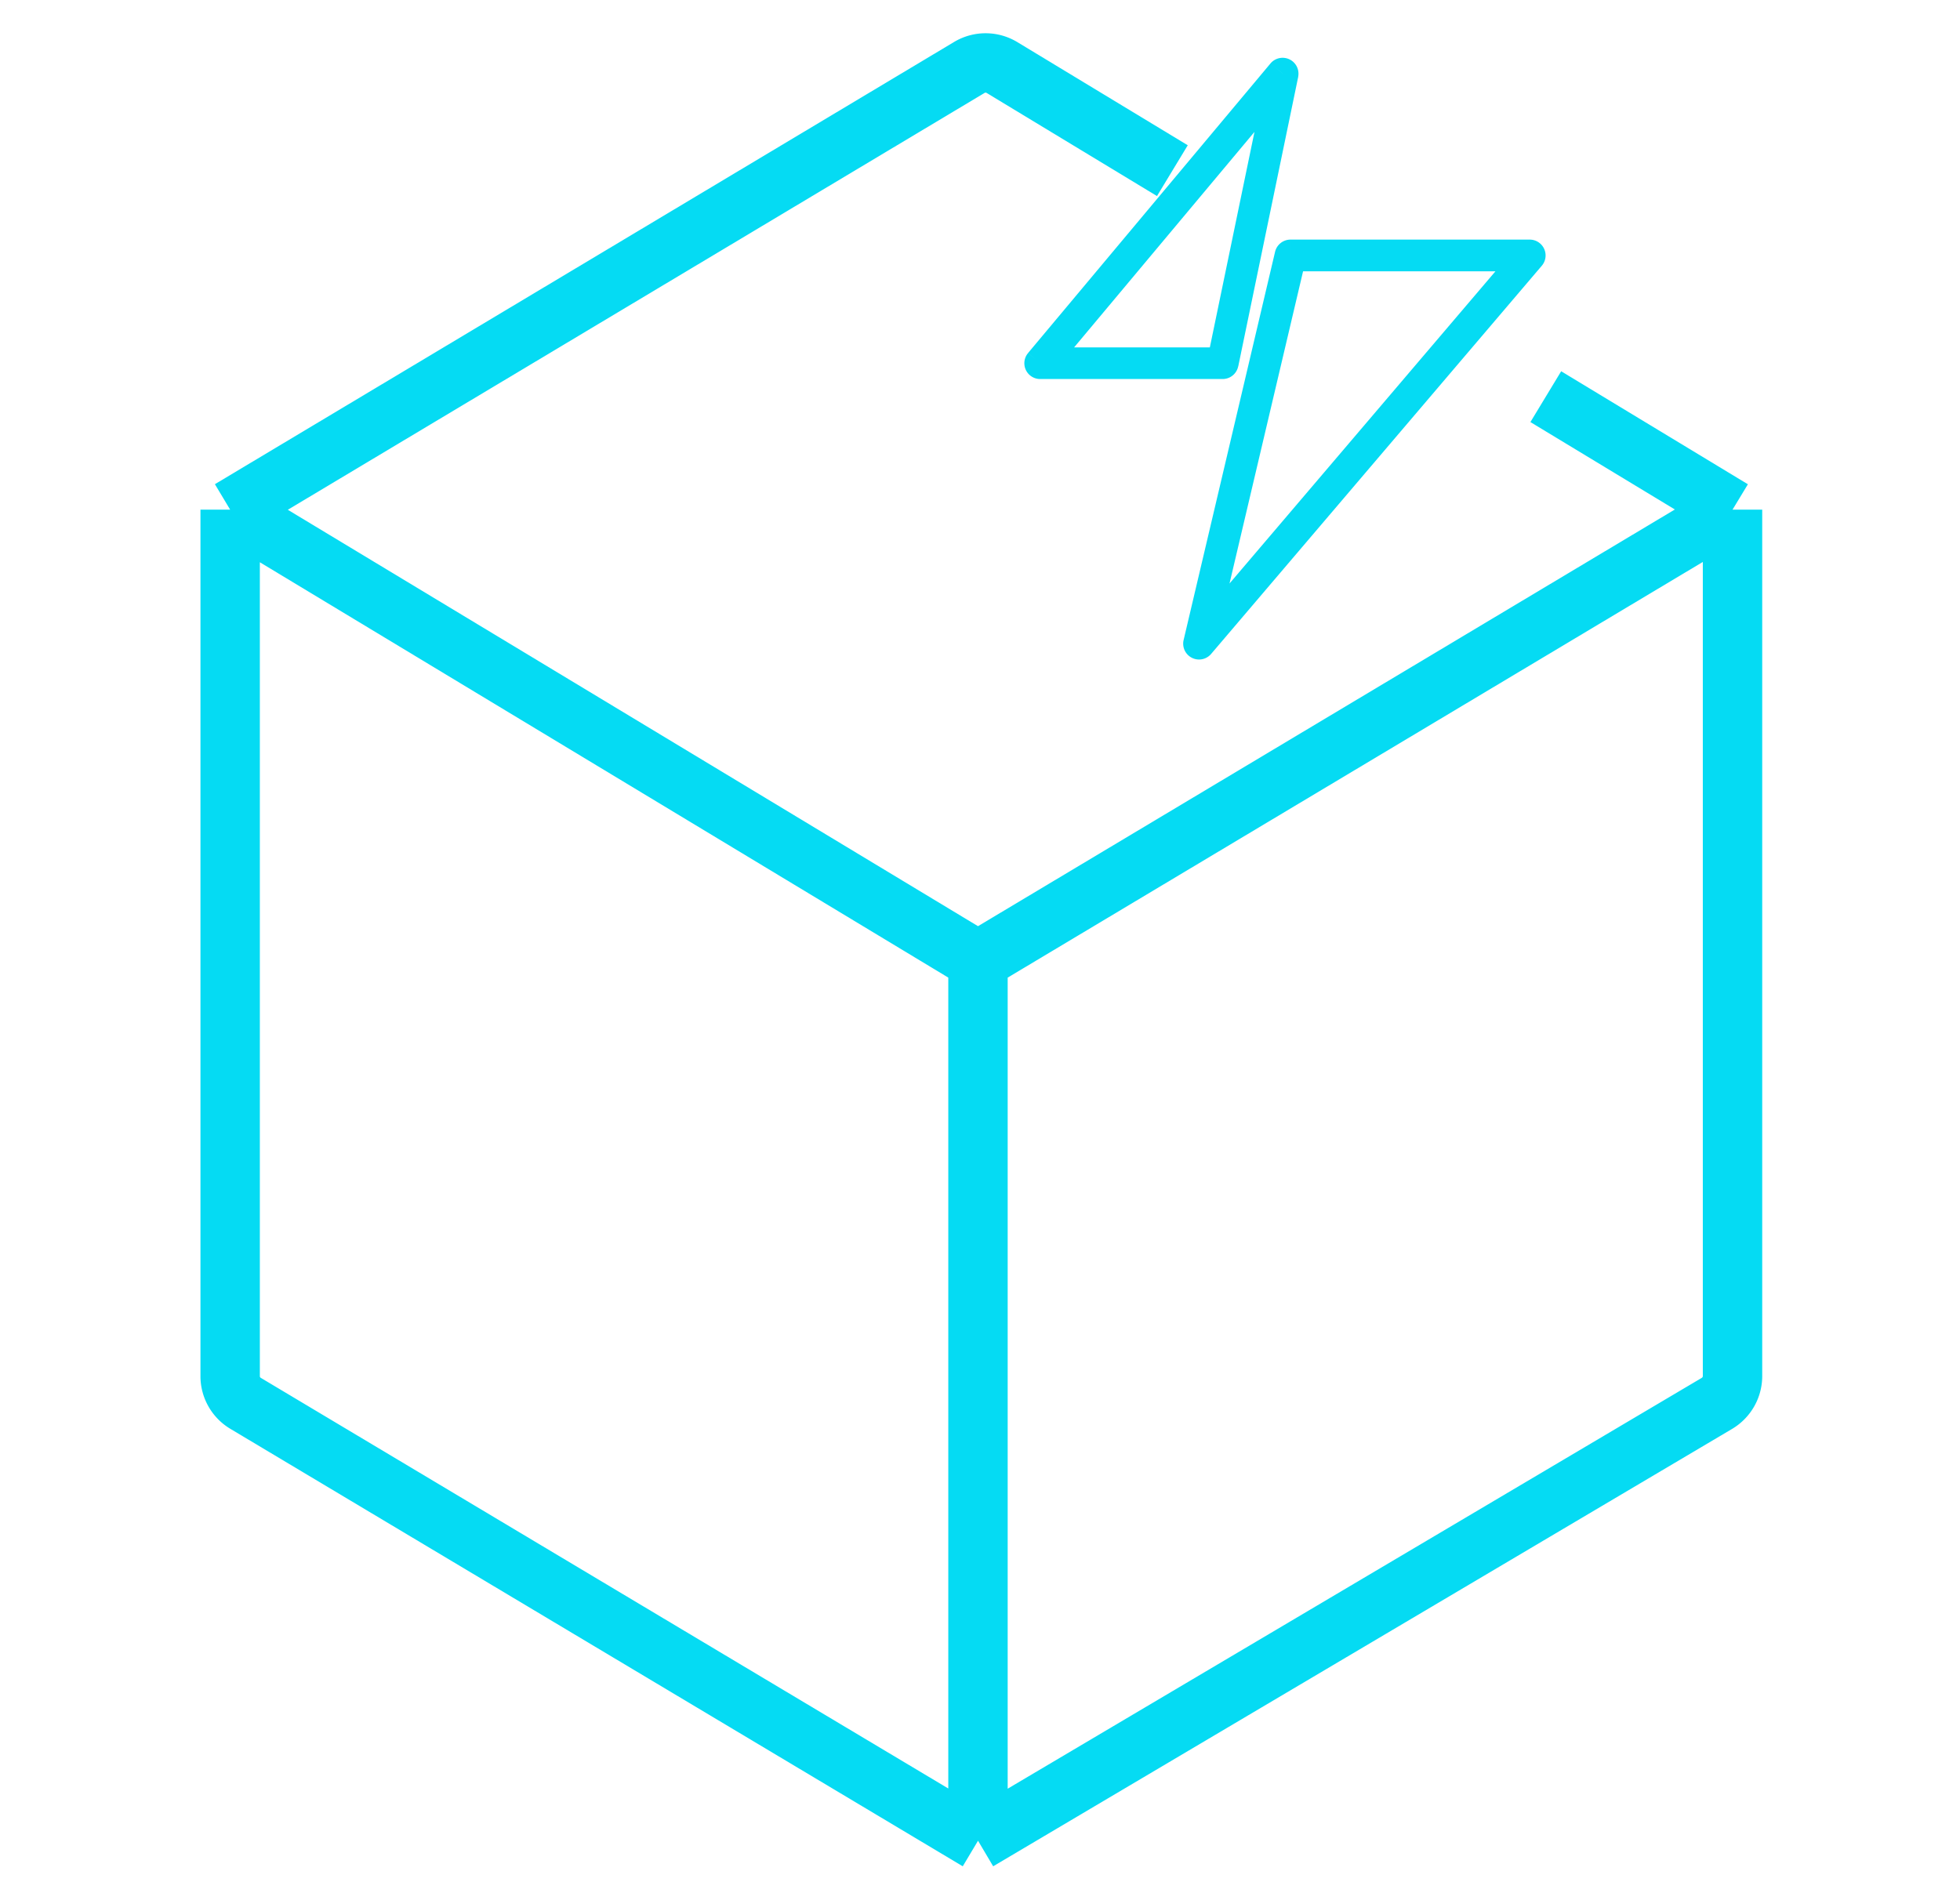 <svg xmlns="http://www.w3.org/2000/svg" fill="none" viewBox="0 0 33 32"><path stroke="#05DBF3" stroke-linejoin="round" d="M29.17 8.583v14.591c0 .189-.1.363-.263.46l-12.44 7.365M29.168 8.583 16.466 16.18M29.17 8.583 26.026 6.68M16.466 31 4.135 23.633a.533.533 0 0 1-.26-.458V8.583m12.591 22.416V16.181M3.875 8.583 16.32 1.136c.17-.102.381-.101.55.001l2.869 1.737M3.875 8.583l12.591 7.598"/><path fill="#05DBF3" d="M20.587 6.116v.267a.267.267 0 0 0 .26-.213l-.26-.054Zm-3.073 0-.205-.17a.266.266 0 0 0 .205.437v-.267Zm4.083-4.878.26.054a.267.267 0 0 0-.465-.225l.205.171Zm-1.409 9.602-.26-.061a.267.267 0 0 0 .463.234l-.203-.173Zm5.568-6.538.203.173a.267.267 0 0 0-.203-.44v.267Zm-4.028 0v-.267a.267.267 0 0 0-.26.206l.26.061ZM20.586 5.85h-3.072v.533h3.073V5.85Zm.75-4.666-1.01 4.878.522.108 1.01-4.878-.522-.108Zm-3.618 5.104 4.083-4.879-.409-.342-4.083 4.878.41.343Zm2.673 4.725 5.568-6.538-.406-.346-5.568 6.538.406.346Zm1.077-6.772-1.54 6.538.52.122 1.54-6.538-.52-.122Zm4.288-.206h-4.028v.534h4.028v-.534Z"/></svg>